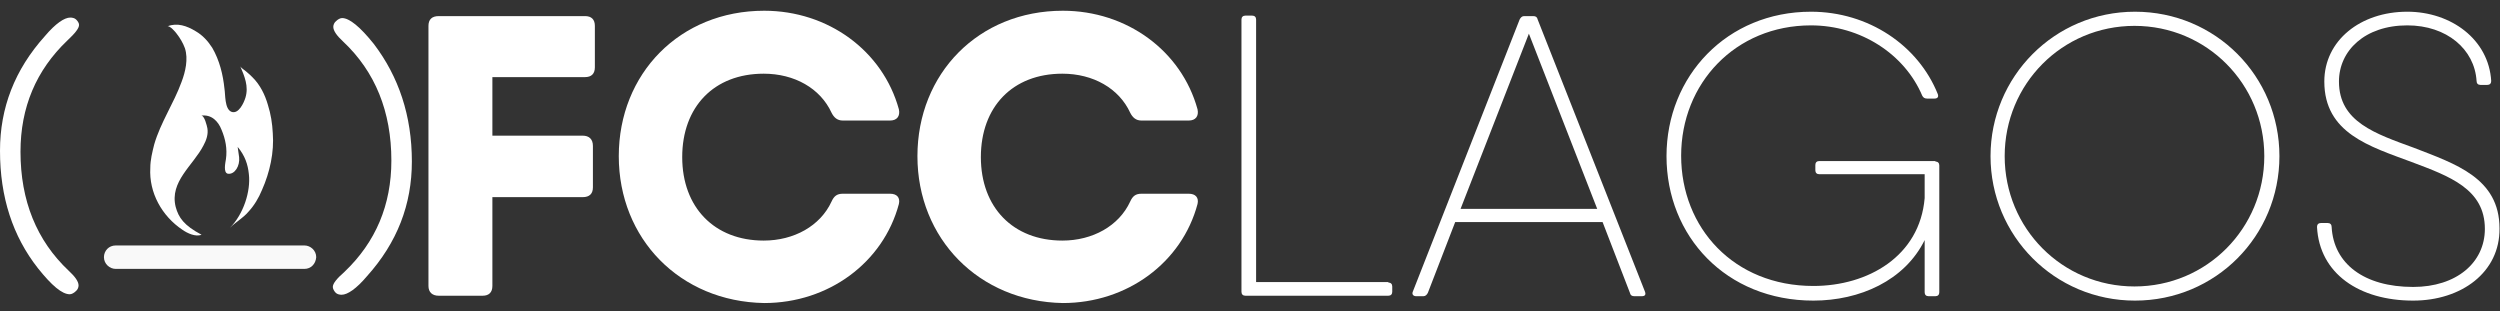 <?xml version="1.0" encoding="utf-8"?>
<!-- Generator: Adobe Illustrator 16.0.0, SVG Export Plug-In . SVG Version: 6.00 Build 0)  -->
<!DOCTYPE svg PUBLIC "-//W3C//DTD SVG 1.1//EN" "http://www.w3.org/Graphics/SVG/1.1/DTD/svg11.dtd">
<svg version="1.1"
	 id="Layer_1" xmlns:inkscape="http://www.inkscape.org/namespaces/inkscape" xmlns:dc="http://purl.org/dc/elements/1.1/" xmlns:sodipodi="http://sodipodi.sourceforge.net/DTD/sodipodi-0.dtd" xmlns:svg="http://www.w3.org/2000/svg" xmlns:rdf="http://www.w3.org/1999/02/22-rdf-syntax-ns#" xmlns:cc="http://creativecommons.org/ns#" sodipodi:docname="freeCodeCamp.svg" inkscape:version="0.48.5 r10040"
	 xmlns="http://www.w3.org/2000/svg" xmlns:xlink="http://www.w3.org/1999/xlink" x="0px" y="0px" width="512.3px" height="63.8px"
	 viewBox="351.4 236.7 512.3 63.8" style="enable-background:new 351.4 236.7 512.3 63.8;" xml:space="preserve">
<rect x="351.4" y="236.7" width="512.3" height="63.8" fill="#333333" stroke="none"/>
<sodipodi:namedview  id="namedview43" pagecolor="#ffffff" guidetolerance="10" gridtolerance="10" showgrid="false" borderopacity="1" objecttolerance="10" inkscape:cy="-163.56938" inkscape:zoom="1" bordercolor="#666666" inkscape:cx="215.72458" inkscape:window-width="1366" inkscape:window-maximized="1" inkscape:window-x="-4" inkscape:current-layer="Layer_1" inkscape:pageopacity="0" inkscape:window-y="-4" inkscape:window-height="705" inkscape:pageshadow="2">
	</sodipodi:namedview>
<path id="path29" inkscape:export-xdpi="90" inkscape:export-ydpi="90" inkscape:export-filename="C:\Users\anon\Desktop\logo4.0.png" inkscape:connector-curvature="0" style="fill:#FFFFFF;" d="
	M351.4,267.6c0-8.8,3-16.6,9.2-23.5c2.2-2.6,4-3.8,5.2-3.8c0.4,0,0.9,0.1,1.2,0.4c0.3,0.3,0.6,0.7,0.6,1.1c0,0.7-0.8,1.7-2.4,3.2
	c-6.4,6.1-9.6,13.7-9.6,22.8c0,10,3.3,18.2,9.9,24.4c1.3,1.2,2,2.2,2,3c0,0.4-0.2,0.9-0.6,1.2c-0.3,0.3-0.8,0.6-1.2,0.6
	c-1.6,0-3.7-1.8-6.5-5.3C354,285.1,351.4,277.1,351.4,267.6z"/>
<path id="path31" inkscape:export-xdpi="90" inkscape:export-ydpi="90" inkscape:export-filename="C:\Users\anon\Desktop\logo4.0.png" inkscape:connector-curvature="0" style="fill:#FFFFFF;" d="
	M435.8,269.8c0,8.8-3,16.6-9.2,23.5c-2.2,2.6-4,3.8-5.2,3.8c-0.4,0-0.9-0.1-1.2-0.4c-0.3-0.3-0.6-0.8-0.6-1.2c0-0.7,0.8-1.7,2.4-3.1
	c6.4-6.1,9.6-13.7,9.6-22.8c0-10-3.3-18.2-9.9-24.4c-1.3-1.2-2-2.2-2-3c0-0.4,0.2-0.9,0.6-1.2c0.3-0.3,0.8-0.6,1.2-0.6
	c1.5,0,3.7,1.8,6.5,5.3C433.1,252.4,435.8,260.4,435.8,269.8z"/>
<g id="g33" transform="translate(-4.8945596e-8,2)" inkscape:export-xdpi="90" inkscape:export-ydpi="90" inkscape:export-filename="C:\Users\anon\Desktop\logo4.0.png">
	<line id="line35" style="fill:none;" x1="375.2" y1="287.4" x2="413.9" y2="287.4"/>
	<path id="path37" inkscape:connector-curvature="0" style="fill:#F9F9F9;" d="M413.8,289.8h-38.7c-1.2,0-2.4-1-2.4-2.4
		c0-1.3,1-2.4,2.4-2.4h38.7c1.2,0,2.4,1,2.4,2.4C416.1,288.8,415.1,289.8,413.8,289.8z"/>
</g>
<path id="path3081" inkscape:export-xdpi="90" inkscape:export-ydpi="90" inkscape:export-filename="C:\Users\anon\Desktop\logo4.0.png" inkscape:connector-curvature="0" style="fill:#FFFFFF;" d="
	M406.3,258.2c-0.6-2.1-1.6-4.1-3.1-5.6c-0.4-0.4-0.8-0.8-1.3-1.2c-0.3-0.3-1.2-0.8-1.3-1.2c0.9,2.1,1.8,4.2,1.1,6.5
	c-0.3,1-1.4,3.5-2.9,2.9c-1.4-0.6-1.2-3.6-1.4-4.7c-0.3-2.9-1-5.8-2.5-8.4c-0.9-1.4-2-2.6-3.4-3.4c-1.8-1.1-3.8-1.8-5.8-1
	c0.5-0.2,1.7,1.2,1.9,1.5c0.7,0.9,1.3,1.9,1.7,3c0.7,2.2,0.1,4.8-0.7,6.9c-1.6,4.4-4.3,8.3-5.6,12.8c-0.4,1.6-0.8,3.2-0.8,4.8
	c-0.3,5.1,2.4,9.9,6.6,12.7c1,0.7,2.7,1.5,3.9,1c-3.6-1.9-4.7-3.5-5.3-5.7c-1.3-5.2,3.6-8.5,5.7-12.6c0.6-1.1,1-2.3,0.8-3.5
	c-0.1-0.5-0.6-2.7-1.3-2.6c2.1-0.3,3.5,1.1,4.2,2.9c0.8,1.9,1.2,3.9,0.9,6c-0.1,0.7-0.6,2.8,0.4,3c1.4,0.2,2.5-1.6,2.3-3.4
	c-0.1-0.8-0.3-2.1-0.3-2.1c1.5,1.8,2.1,3.6,2.3,5.6c0.4,3.5-1.1,8.2-3.9,11c1.2-1.2,2.7-2,3.8-3.3c1.2-1.3,2.1-2.8,2.8-4.5
	c1.6-3.6,2.5-7.7,2.2-11.6C407.2,262,406.9,260.1,406.3,258.2L406.3,258.2z"/>
<g>
	<path style="fill:#FFFFFF;" d="M452.3,252.6v11.9h18.5c1.3,0,2.1,0.7,2.1,2.1v8.5c0,1.3-0.7,2-2.1,2h-18.5v18.2c0,1.3-0.7,2-2,2h-9
		c-1.3,0-2.1-0.7-2.1-2V242c0-1.3,0.7-2,2.1-2h11.1h18.9c1.3,0,2,0.7,2,2v8.5c0,1.3-0.7,2-2,2H452.3z"/>
	<path style="fill:#FFFFFF;" d="M478.2,268.7c0-16.9,12.5-29.8,29.8-29.8c13.1,0,24.3,8.2,27.6,20.2c0.3,1.4-0.4,2.3-1.8,2.3h-9.7
		c-1.1,0-1.8-0.6-2.3-1.6c-2.3-5-7.6-8-13.9-8c-10.2,0-16.7,6.8-16.7,17.1s6.6,17.1,16.7,17.1c6.2,0,11.6-3,13.9-8
		c0.5-1.1,1.1-1.6,2.3-1.6h9.7c1.4,0,2.1,0.8,1.8,2.1c-3.2,12-14.4,20.3-27.6,20.3C490.7,298.5,478.2,285.6,478.2,268.7z"/>
	<path style="fill:#FFFFFF;" d="M539.4,268.7c0-16.9,12.5-29.8,29.8-29.8c13.1,0,24.3,8.2,27.6,20.2c0.3,1.4-0.4,2.3-1.8,2.3h-9.7
		c-1.1,0-1.8-0.6-2.3-1.6c-2.3-5-7.6-8-13.9-8c-10.2,0-16.7,6.8-16.7,17.1s6.6,17.1,16.7,17.1c6.2,0,11.6-3,13.9-8
		c0.5-1.1,1.1-1.6,2.3-1.6h9.7c1.4,0,2.1,0.8,1.8,2.1c-3.2,12-14.4,20.3-27.6,20.3C552,298.5,539.4,285.6,539.4,268.7z"/>
	<path style="fill:#FFFFFF;" d="M635.9,294.6c0.5,0,0.8,0.3,0.8,0.8v1.1c0,0.5-0.3,0.8-0.8,0.8h-28.5h-0.8c-0.5,0-0.8-0.3-0.8-0.8
		v-55.8c0-0.5,0.3-0.8,0.8-0.8h1.4c0.5,0,0.8,0.3,0.8,0.8v53.8H635.9L635.9,294.6z"/>
	<path style="fill:#FFFFFF;" d="M688.5,296.5c0.2,0.6,0,0.9-0.7,0.9h-1.5c-0.5,0-0.8-0.2-0.9-0.7l-5.6-14.5h-30.2l-5.6,14.5
		c-0.2,0.4-0.5,0.7-0.9,0.7h-1.5c-0.6,0-0.9-0.4-0.7-0.9l21.9-55.8c0.2-0.4,0.5-0.7,0.9-0.7h1.9c0.5,0,0.8,0.2,0.9,0.7L688.5,296.5
		L688.5,296.5z M678.7,279.5l-14-35.9l-14,35.9H678.7z"/>
	<path style="fill:#FFFFFF;" d="M748,269.8c0.5,0,0.8,0.3,0.8,0.8v2v24c0,0.5-0.3,0.8-0.8,0.8h-1.4c-0.5,0-0.8-0.3-0.8-0.8v-10.7
		c-4.1,8.3-13.3,12.4-22.8,12.4c-17.9,0-30.1-13.2-30.1-29.6s12.4-29.6,29.6-29.6c11.8,0,22,6.9,26,16.9c0.2,0.6-0.1,0.9-0.7,0.9
		h-1.5c-0.5,0-0.8-0.2-1-0.6c-3.6-8.5-12.6-14.4-22.8-14.4c-15.5,0-26.6,11.9-26.6,26.7s10.8,26.7,27.1,26.7
		c11.2,0,21.8-6.1,22.8-18v-4.9h-21.6c-0.5,0-0.8-0.3-0.8-0.8v-1.1c0-0.5,0.3-0.8,0.8-0.8H748L748,269.8z"/>
	<path style="fill:#FFFFFF;" d="M759.3,268.7c0-16.3,13.1-29.6,29.6-29.6s29.6,13.2,29.6,29.6s-13.1,29.6-29.6,29.6
		S759.3,285,759.3,268.7z M815.4,268.7c0-14.8-11.8-26.7-26.6-26.7s-26.6,11.9-26.6,26.7s11.8,26.7,26.6,26.7
		S815.4,283.5,815.4,268.7z"/>
	<path style="fill:#FFFFFF;" d="M845.9,298.3c-11,0-19.2-5.5-19.7-15.1c0-0.5,0.3-0.8,0.8-0.8h1.4c0.5,0,0.8,0.3,0.8,0.8
		c0.4,7.5,6.6,12.3,16.7,12.3c8.9,0,14.7-5,14.7-11.9c0-8.2-7.3-10.8-15-13.7c-8.6-3.2-17.9-5.9-17.9-16.5c0-8.4,7.4-14.3,17-14.3
		c9,0,16.7,5.7,17.2,14.2c0,0.5-0.3,0.8-0.8,0.8h-1.4c-0.5,0-0.8-0.3-0.8-0.8c-0.4-6.5-6.1-11.4-14.2-11.4c-8.7,0-14,5.2-14,11.5
		c0,8.3,7.5,10.7,15.4,13.6c8.5,3.3,17.5,6.2,17.5,16.5C863.7,292.5,855.8,298.3,845.9,298.3L845.9,298.3z"/>
</g>
</svg>
